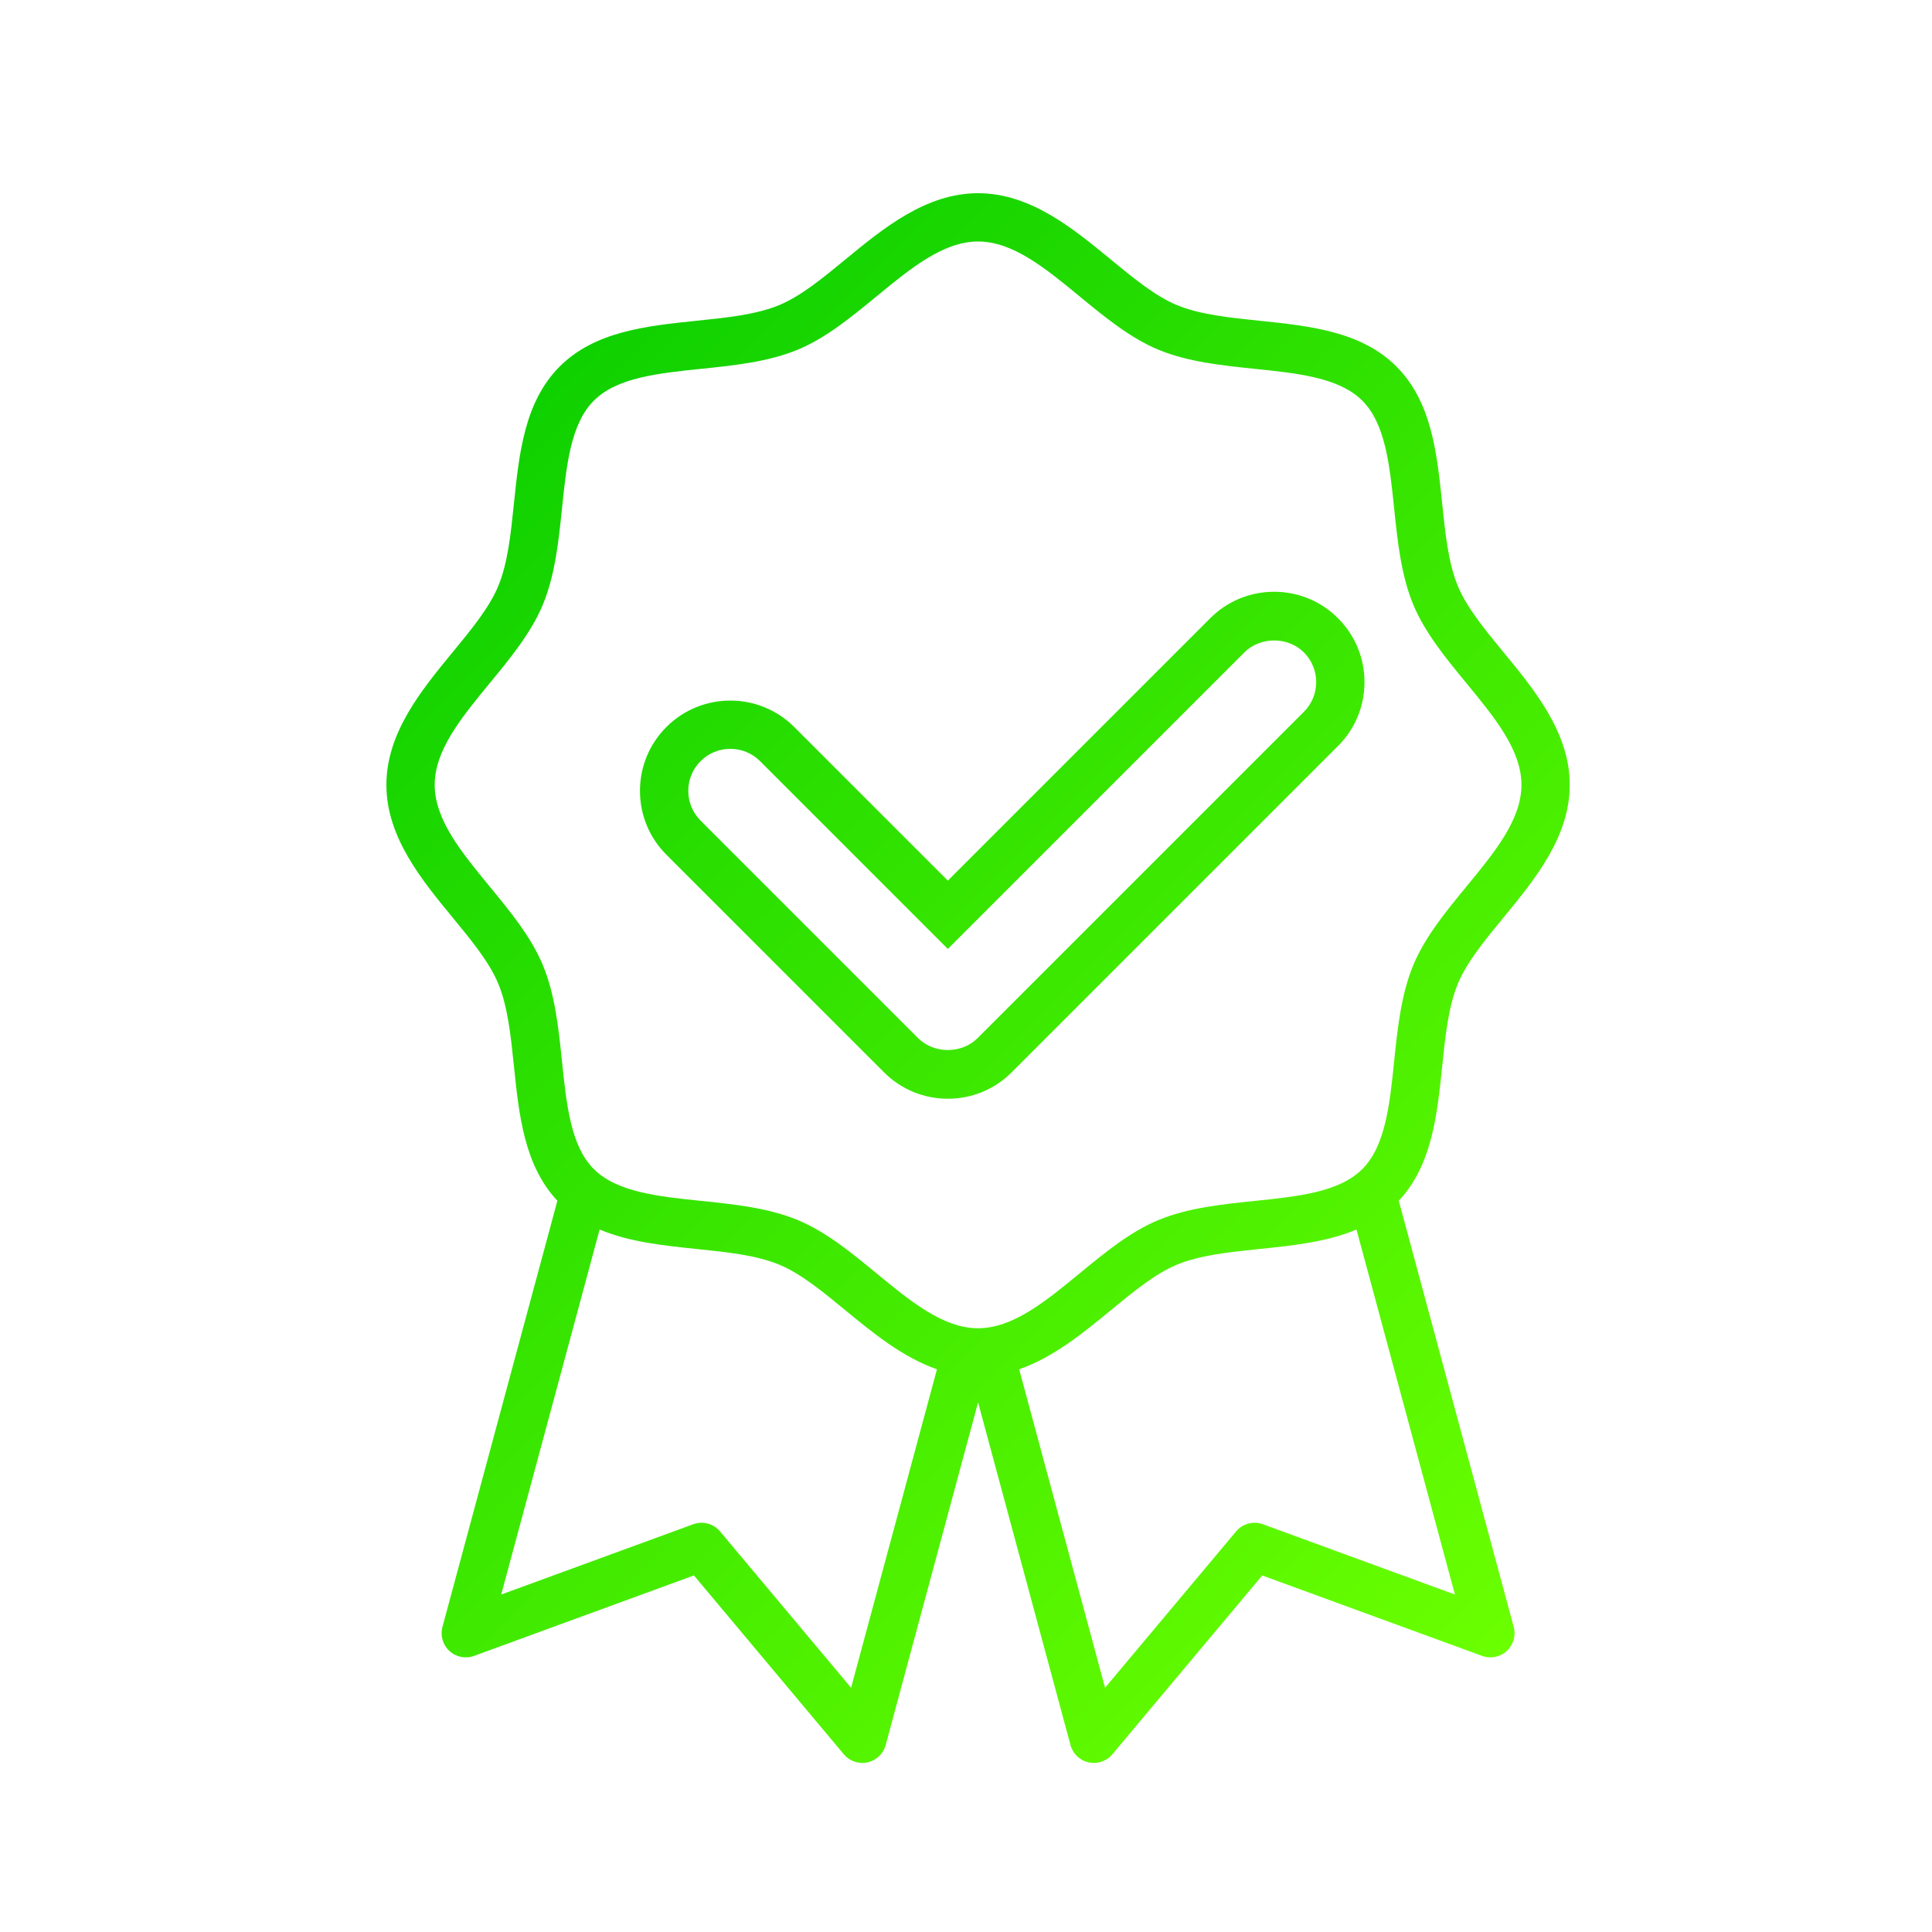 <svg id="&#x421;&#x43B;&#x43E;&#x439;_1" enable-background="new 0 0 160 160" viewBox="0 0 160 160" xmlns="http://www.w3.org/2000/svg" xmlns:xlink="http://www.w3.org/1999/xlink"><linearGradient id="SVGID_1_" gradientUnits="userSpaceOnUse" x1="34.798" x2="127.202" y1="41.906" y2="134.309"><stop offset="0" stop-color="#0fd100"/><stop offset="1" stop-color="#6bff00"/></linearGradient><path d="m120.738 81.459c.739-1.782 2.22-3.583 3.789-5.489 2.565-3.117 5.473-6.652 5.473-10.97s-2.908-7.853-5.474-10.971c-1.568-1.906-3.05-3.707-3.789-5.488-.79-1.905-1.039-4.309-1.302-6.854-.428-4.139-.871-8.419-3.788-11.335-2.916-2.917-7.196-3.359-11.335-3.788-2.545-.263-4.949-.512-6.854-1.302-1.781-.739-3.582-2.22-5.488-3.789-3.117-2.565-6.652-5.473-10.97-5.473s-7.853 2.908-10.971 5.474c-1.906 1.568-3.707 3.05-5.489 3.789-1.904.79-4.308 1.039-6.854 1.302-4.139.428-8.419.872-11.335 3.788-2.917 2.917-3.36 7.197-3.788 11.336-.263 2.545-.512 4.949-1.302 6.853-.739 1.782-2.22 3.583-3.789 5.489-2.564 3.116-5.472 6.651-5.472 10.969s2.908 7.852 5.473 10.971c1.569 1.906 3.05 3.707 3.789 5.489.79 1.904 1.039 4.309 1.302 6.854.418 4.043.857 8.217 3.596 11.126l-9.518 35.295c-.194.721.029 1.491.58 1.995.551.505 1.336.661 2.039.404l18.208-6.663 12.414 14.813c.384.459.948.715 1.533.715.143 0 .288-.015.431-.047.728-.161 1.306-.713 1.5-1.433l7.653-28.381 7.654 28.382c.194.72.772 1.272 1.5 1.433.143.032.288.047.431.047.584 0 1.148-.256 1.533-.715l12.414-14.813 18.208 6.663c.703.257 1.488.101 2.039-.404.551-.504.774-1.274.58-1.995l-9.519-35.296c2.739-2.91 3.177-7.084 3.596-11.128.263-2.544.512-4.948 1.302-6.853zm-7.918 15.361c-1.912 1.912-5.315 2.264-8.919 2.637-2.719.281-5.53.572-7.974 1.586-2.331.967-4.449 2.709-6.497 4.395-2.852 2.346-5.546 4.562-8.43 4.562s-5.578-2.216-8.429-4.563c-2.048-1.686-4.167-3.428-6.498-4.395-2.444-1.014-5.255-1.305-7.974-1.586-3.603-.373-7.006-.725-8.919-2.637-1.912-1.912-2.264-5.315-2.637-8.918-.282-2.719-.572-5.53-1.586-7.974-.967-2.332-2.709-4.45-4.395-6.498-2.346-2.852-4.562-5.545-4.562-8.429s2.216-5.578 4.563-8.43c1.686-2.048 3.428-4.166 4.395-6.498 1.013-2.444 1.304-5.255 1.585-7.974.373-3.604.725-7.007 2.637-8.919s5.315-2.265 8.918-2.637c2.719-.281 5.53-.572 7.974-1.586 2.332-.967 4.45-2.709 6.498-4.395 2.852-2.345 5.546-4.561 8.43-4.561s5.578 2.216 8.43 4.563c2.048 1.686 4.166 3.428 6.497 4.395 2.444 1.014 5.255 1.305 7.974 1.586 3.603.373 7.006.725 8.919 2.637 1.912 1.912 2.264 5.316 2.637 8.919.281 2.719.572 5.53 1.585 7.974.967 2.331 2.709 4.449 4.395 6.497 2.347 2.851 4.563 5.545 4.563 8.429s-2.216 5.578-4.563 8.429c-1.686 2.048-3.428 4.167-4.395 6.498-1.013 2.444-1.304 5.255-1.585 7.974-.373 3.603-.725 7.007-2.637 8.919zm-42.337 42.954-10.851-12.948c-.541-.646-1.429-.884-2.22-.594l-15.904 5.82 8.151-30.229c2.441 1.03 5.264 1.327 8.027 1.612 2.545.264 4.949.512 6.854 1.302 1.782.739 3.583 2.22 5.489 3.789 2.257 1.857 4.734 3.888 7.567 4.871zm34.104-13.542c-.792-.29-1.68-.052-2.22.594l-10.851 12.948-7.113-26.376c2.833-.983 5.31-3.014 7.567-4.871 1.906-1.568 3.707-3.05 5.488-3.789 1.904-.79 4.309-1.039 6.854-1.302 2.763-.286 5.586-.582 8.027-1.612l8.151 30.229zm.93-77.225c-1.999 0-3.878.778-5.291 2.192l-21.73 21.73-12.723-12.723c-2.918-2.918-7.665-2.917-10.582 0-1.413 1.412-2.191 3.292-2.191 5.291s.778 3.878 2.192 5.291l18.014 18.014c1.413 1.413 3.292 2.191 5.291 2.191s3.877-.778 5.291-2.191l27.021-27.021c1.414-1.413 2.192-3.292 2.192-5.291s-.778-3.877-2.192-5.291-3.293-2.192-5.292-2.192zm2.463 9.945-27.021 27.021c-1.315 1.315-3.61 1.315-4.925 0l-18.014-18.015c-.658-.657-1.02-1.531-1.02-2.461s.362-1.805 1.02-2.463c.679-.679 1.571-1.018 2.462-1.018.892 0 1.784.339 2.463 1.018l15.551 15.552 24.559-24.559c1.314-1.315 3.609-1.315 4.925 0 .658.657 1.02 1.532 1.02 2.462 0 .931-.362 1.805-1.02 2.463z" fill="url(#SVGID_1_)"/></svg>